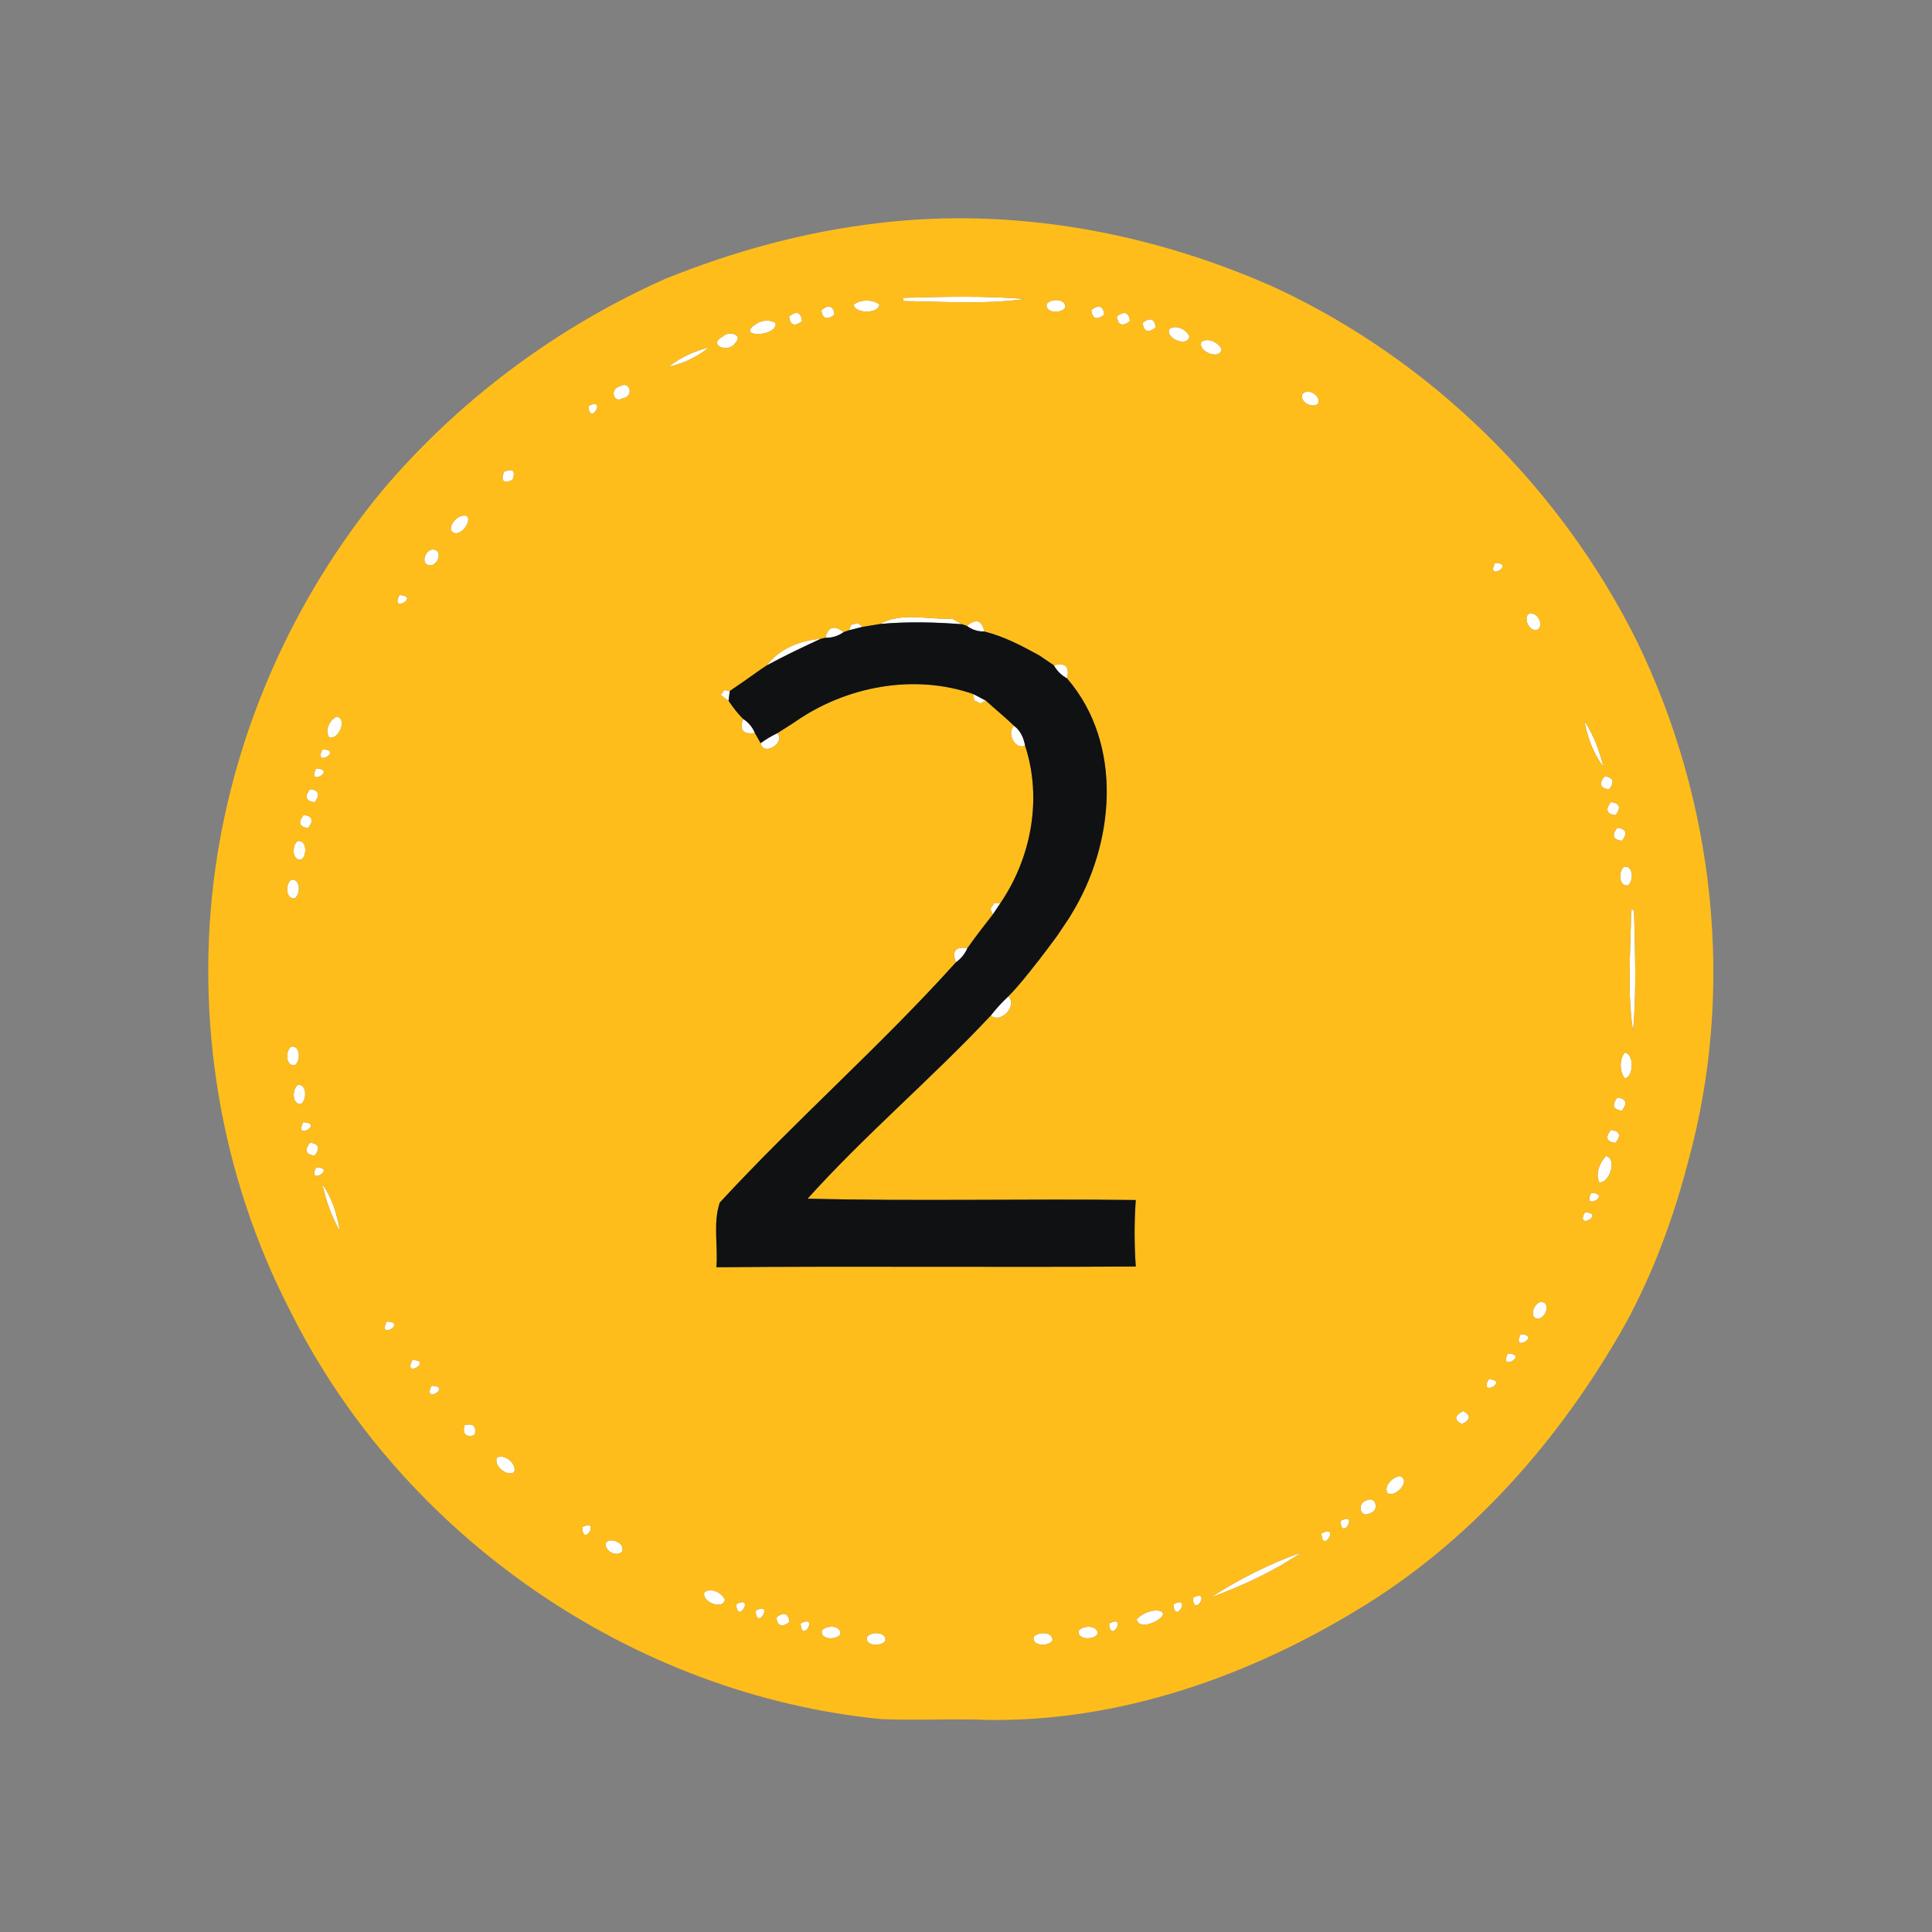 <?xml version="1.0" encoding="UTF-8" ?>
<!DOCTYPE svg PUBLIC "-//W3C//DTD SVG 1.1//EN" "http://www.w3.org/Graphics/SVG/1.1/DTD/svg11.dtd">
<svg width="300pt" height="300pt" viewBox="0 0 300 300" version="1.1" xmlns="http://www.w3.org/2000/svg">
<rect x="0" y="0" width="300" height="300" fill="#808080" stroke="none"/>
<g id="#ffffffff">
<path fill="#ffffff" opacity="1.00" d=" M 140.28 46.25 C 146.58 46.07 152.89 45.92 159.17 46.43 C 152.91 47.29 146.56 46.84 140.26 46.75 L 140.28 46.25 Z" />
<path fill="#ffffff" opacity="1.00" d=" M 132.56 47.30 C 133.65 46.48 135.45 46.45 136.55 47.27 C 136.45 48.78 132.73 48.73 132.56 47.30 Z" />
<path fill="#ffffff" opacity="1.00" d=" M 162.52 47.22 C 163.16 46.29 165.61 46.35 165.41 47.78 C 164.77 48.72 162.29 48.66 162.52 47.22 Z" />
<path fill="#ffffff" opacity="1.00" d=" M 127.53 48.15 C 128.72 47.24 129.40 47.48 129.58 48.86 C 128.39 49.76 127.71 49.52 127.53 48.15 Z" />
<path fill="#ffffff" opacity="1.00" d=" M 169.45 48.14 C 170.63 47.24 171.30 47.48 171.47 48.86 C 170.29 49.77 169.61 49.53 169.45 48.14 Z" />
<path fill="#ffffff" opacity="1.00" d=" M 122.53 49.14 C 123.70 48.22 124.37 48.47 124.54 49.87 C 123.36 50.77 122.69 50.53 122.53 49.14 Z" />
<path fill="#ffffff" opacity="1.00" d=" M 173.42 49.13 C 174.60 48.24 175.28 48.48 175.46 49.86 C 174.27 50.76 173.59 50.52 173.42 49.13 Z" />
<path fill="#ffffff" opacity="1.00" d=" M 117.34 50.34 C 118.37 49.67 119.40 49.60 120.43 50.13 C 120.83 52.34 114.08 52.48 117.34 50.34 Z" />
<path fill="#ffffff" opacity="1.00" d=" M 177.43 50.13 C 178.62 49.23 179.29 49.48 179.46 50.86 C 178.27 51.76 177.59 51.52 177.43 50.13 Z" />
<path fill="#ffffff" opacity="1.00" d=" M 181.57 51.09 C 182.60 50.34 184.22 51.16 184.68 52.22 C 184.45 54.01 180.92 52.57 181.57 51.09 Z" />
<path fill="#ffffff" opacity="1.00" d=" M 112.31 52.21 C 113.04 51.37 115.47 51.90 114.22 53.19 C 113.18 54.99 109.68 53.56 112.31 52.21 Z" />
<path fill="#ffffff" opacity="1.00" d=" M 186.56 53.09 C 187.60 52.36 189.21 53.17 189.68 54.23 C 189.44 56.02 185.91 54.57 186.56 53.09 Z" />
<path fill="#ffffff" opacity="1.00" d=" M 103.86 56.93 C 105.68 55.46 107.85 54.52 110.10 53.93 C 108.28 55.41 106.16 56.45 103.86 56.93 Z" />
<path fill="#ffffff" opacity="1.00" d=" M 96.26 59.98 C 97.87 59.03 98.44 61.59 96.77 61.82 C 95.14 62.77 94.69 60.31 96.26 59.98 Z" />
<path fill="#ffffff" opacity="1.00" d=" M 202.30 61.11 C 203.24 60.22 205.27 61.54 204.62 62.74 C 203.68 63.45 201.63 62.33 202.30 61.11 Z" />
<path fill="#ffffff" opacity="1.00" d=" M 91.38 63.05 C 94.34 61.48 91.56 66.38 91.38 63.05 Z" />
<path fill="#ffffff" opacity="1.00" d=" M 207.26 64.19 C 207.80 64.75 207.80 64.75 207.26 64.19 Z" />
<path fill="#ffffff" opacity="1.00" d=" M 89.25 65.15 C 89.80 65.71 89.80 65.71 89.25 65.15 Z" />
<path fill="#ffffff" opacity="1.00" d=" M 211.26 67.15 C 211.81 67.71 211.81 67.71 211.26 67.15 Z" />
<path fill="#ffffff" opacity="1.00" d=" M 85.25 68.16 C 85.81 68.72 85.81 68.72 85.25 68.16 Z" />
<path fill="#ffffff" opacity="1.00" d=" M 214.24 69.20 C 214.79 69.74 214.79 69.74 214.24 69.20 Z" />
<path fill="#ffffff" opacity="1.00" d=" M 78.26 73.26 C 79.67 72.67 80.10 73.10 79.58 74.54 C 78.16 75.12 77.72 74.69 78.26 73.26 Z" />
<path fill="#ffffff" opacity="1.00" d=" M 71.39 80.22 C 73.93 79.21 72.32 83.07 70.63 82.78 C 69.20 82.42 70.54 80.51 71.39 80.22 Z" />
<path fill="#ffffff" opacity="1.00" d=" M 67.23 85.32 C 68.83 85.40 68.05 87.80 66.78 87.78 C 65.20 87.71 66.01 85.32 67.23 85.32 Z" />
<path fill="#ffffff" opacity="1.00" d=" M 230.31 85.26 C 230.85 85.80 230.85 85.80 230.31 85.26 Z" />
<path fill="#ffffff" opacity="1.00" d=" M 232.15 87.41 C 235.48 87.53 230.63 90.39 232.15 87.41 Z" />
<path fill="#ffffff" opacity="1.00" d=" M 64.16 90.24 C 64.71 90.80 64.71 90.80 64.16 90.24 Z" />
<path fill="#ffffff" opacity="1.00" d=" M 62.03 92.40 C 65.36 92.56 60.47 95.37 62.03 92.40 Z" />
<path fill="#ffffff" opacity="1.00" d=" M 235.30 92.24 C 235.86 92.78 235.86 92.78 235.30 92.24 Z" />
<path fill="#ffffff" opacity="1.00" d=" M 237.27 95.38 C 238.47 94.73 239.78 96.75 238.89 97.69 C 237.67 98.37 236.55 96.31 237.27 95.38 Z" />
<path fill="#ffffff" opacity="1.00" d=" M 60.19 96.23 C 60.75 96.78 60.75 96.78 60.19 96.23 Z" />
<path fill="#ffffff" opacity="1.00" d=" M 136.68 96.89 C 139.95 94.99 144.18 96.26 147.84 96.07 C 148.23 96.29 149.00 96.72 149.39 96.93 C 145.16 96.61 140.91 96.50 136.68 96.89 Z" />
<path fill="#ffffff" opacity="1.00" d=" M 132.16 97.02 L 133.23 96.75 L 133.93 97.34 C 133.41 97.47 132.36 97.74 131.83 97.87 L 132.16 97.02 Z" />
<path fill="#ffffff" opacity="1.00" d=" M 150.14 97.19 C 151.56 96.00 152.46 96.29 152.86 98.06 C 151.85 98.08 150.94 97.79 150.14 97.19 Z" />
<path fill="#ffffff" opacity="1.00" d=" M 128.17 99.03 C 128.58 97.32 129.53 97.02 131.00 98.15 C 130.16 98.76 129.21 99.06 128.17 99.03 Z" />
<path fill="#ffffff" opacity="1.00" d=" M 119.09 103.31 C 121.02 100.71 124.28 99.43 127.43 99.20 C 124.61 100.50 121.81 101.83 119.09 103.31 Z" />
<path fill="#ffffff" opacity="1.00" d=" M 161.12 101.63 C 161.22 101.69 161.43 101.82 161.54 101.88 C 161.43 101.82 161.22 101.69 161.12 101.63 Z" />
<path fill="#ffffff" opacity="1.00" d=" M 163.64 103.31 C 165.45 102.85 166.13 103.53 165.68 105.33 C 164.80 104.85 164.12 104.18 163.64 103.31 Z" />
<path fill="#ffffff" opacity="1.00" d=" M 115.47 105.82 C 115.57 105.75 115.77 105.61 115.87 105.54 C 115.77 105.61 115.57 105.75 115.47 105.82 Z" />
<path fill="#ffffff" opacity="1.00" d=" M 112.48 107.16 L 113.32 107.30 C 113.27 107.68 113.18 108.44 113.13 108.82 C 112.83 108.59 112.22 108.14 111.92 107.91 L 112.48 107.16 Z" />
<path fill="#ffffff" opacity="1.00" d=" M 151.17 107.79 C 151.64 108.04 152.58 108.53 153.06 108.78 L 152.24 109.24 L 151.25 108.74 L 151.17 107.79 Z" />
<path fill="#ffffff" opacity="1.00" d=" M 52.26 111.29 C 54.03 111.54 52.57 115.06 51.10 114.46 C 50.40 113.40 51.19 111.78 52.26 111.29 Z" />
<path fill="#ffffff" opacity="1.00" d=" M 115.38 111.63 C 116.22 112.16 116.84 112.89 117.22 113.82 C 115.39 114.09 114.77 113.36 115.38 111.63 Z" />
<path fill="#ffffff" opacity="1.00" d=" M 123.05 112.36 C 123.16 112.29 123.37 112.15 123.47 112.08 C 123.37 112.15 123.16 112.29 123.05 112.36 Z" />
<path fill="#ffffff" opacity="1.00" d=" M 246.02 111.96 C 247.47 114.09 248.33 116.56 248.98 119.04 C 247.35 116.99 246.53 114.49 246.02 111.96 Z" />
<path fill="#ffffff" opacity="1.00" d=" M 157.48 112.72 C 158.45 113.45 158.97 114.59 159.17 115.77 C 157.61 116.53 156.24 113.72 157.48 112.72 Z" />
<path fill="#ffffff" opacity="1.00" d=" M 118.11 115.40 C 118.92 114.80 119.79 114.29 120.70 113.85 C 122.03 115.37 118.51 117.50 118.11 115.40 Z" />
<path fill="#ffffff" opacity="1.00" d=" M 50.09 116.34 C 53.41 116.52 48.52 119.30 50.09 116.34 Z" />
<path fill="#ffffff" opacity="1.00" d=" M 49.10 119.32 C 52.41 119.52 47.52 122.29 49.10 119.32 Z" />
<path fill="#ffffff" opacity="1.00" d=" M 249.15 120.54 C 250.52 120.71 250.76 121.38 249.87 122.57 C 248.47 122.40 248.23 121.72 249.15 120.54 Z" />
<path fill="#ffffff" opacity="1.00" d=" M 48.15 122.54 C 49.53 122.72 49.76 123.40 48.85 124.58 C 47.47 124.39 47.23 123.71 48.15 122.54 Z" />
<path fill="#ffffff" opacity="1.00" d=" M 250.14 124.55 C 251.52 124.71 251.76 125.39 250.87 126.58 C 249.47 126.41 249.23 125.73 250.14 124.55 Z" />
<path fill="#ffffff" opacity="1.00" d=" M 47.15 126.54 C 48.53 126.72 48.76 127.40 47.85 128.58 C 46.47 128.40 46.23 127.72 47.15 126.54 Z" />
<path fill="#ffffff" opacity="1.00" d=" M 251.14 128.53 C 252.52 128.70 252.76 129.38 251.86 130.56 C 250.46 130.39 250.22 129.71 251.14 128.53 Z" />
<path fill="#ffffff" opacity="1.00" d=" M 46.23 130.60 C 47.66 130.39 47.71 132.84 46.79 133.48 C 45.35 133.72 45.28 131.23 46.23 130.60 Z" />
<path fill="#ffffff" opacity="1.00" d=" M 252.22 134.59 C 253.65 134.38 253.70 136.84 252.78 137.48 C 251.33 137.71 251.28 135.22 252.22 134.59 Z" />
<path fill="#ffffff" opacity="1.00" d=" M 45.23 136.60 C 46.66 136.39 46.71 138.84 45.79 139.48 C 44.34 139.71 44.29 137.22 45.23 136.60 Z" />
<path fill="#ffffff" opacity="1.00" d=" M 154.39 140.21 L 155.34 140.24 C 155.05 140.68 154.47 141.55 154.17 141.99 L 153.79 141.13 L 154.39 140.21 Z" />
<path fill="#ffffff" opacity="1.00" d=" M 253.28 141.25 L 253.73 141.30 C 253.88 147.59 254.13 153.91 253.58 160.19 C 252.62 153.92 253.22 147.56 253.28 141.25 Z" />
<path fill="#ffffff" opacity="1.00" d=" M 166.04 142.50 C 166.11 142.38 166.25 142.15 166.32 142.03 C 166.25 142.15 166.11 142.38 166.04 142.50 Z" />
<path fill="#ffffff" opacity="1.00" d=" M 164.07 145.43 C 164.14 145.32 164.29 145.11 164.36 145.01 C 164.29 145.11 164.14 145.32 164.07 145.43 Z" />
<path fill="#ffffff" opacity="1.00" d=" M 148.43 149.43 C 147.78 147.68 148.37 146.94 150.22 147.23 C 149.83 148.13 149.23 148.86 148.43 149.43 Z" />
<path fill="#ffffff" opacity="1.00" d=" M 161.04 149.43 C 161.11 149.34 161.26 149.16 161.33 149.07 C 161.26 149.16 161.11 149.34 161.04 149.43 Z" />
<path fill="#ffffff" opacity="1.00" d=" M 153.85 157.69 C 154.68 156.63 155.58 155.63 156.57 154.72 C 158.05 156.17 155.42 159.00 153.85 157.69 Z" />
<path fill="#ffffff" opacity="1.00" d=" M 45.22 162.52 C 46.66 162.28 46.72 164.77 45.78 165.41 C 44.35 165.61 44.29 163.16 45.22 162.52 Z" />
<path fill="#ffffff" opacity="1.00" d=" M 252.27 163.45 C 253.77 163.54 253.72 167.27 252.29 167.44 C 251.47 166.35 251.45 164.55 252.27 163.45 Z" />
<path fill="#ffffff" opacity="1.00" d=" M 46.22 168.47 C 47.67 168.27 47.67 170.76 46.76 171.42 C 45.33 171.59 45.33 169.13 46.22 168.47 Z" />
<path fill="#ffffff" opacity="1.00" d=" M 251.14 170.42 C 252.52 170.60 252.76 171.28 251.85 172.47 C 250.48 172.29 250.24 171.60 251.14 170.42 Z" />
<path fill="#ffffff" opacity="1.00" d=" M 47.09 174.26 C 50.43 174.41 45.55 177.22 47.09 174.26 Z" />
<path fill="#ffffff" opacity="1.00" d=" M 250.14 175.46 C 251.53 175.62 251.77 176.29 250.86 177.47 C 249.46 177.30 249.22 176.63 250.14 175.46 Z" />
<path fill="#ffffff" opacity="1.00" d=" M 48.13 177.43 C 49.52 177.59 49.76 178.27 48.86 179.45 C 47.47 179.28 47.23 178.61 48.13 177.43 Z" />
<path fill="#ffffff" opacity="1.00" d=" M 249.41 179.51 C 251.14 179.95 249.93 183.75 248.34 183.60 C 247.67 182.31 248.41 180.44 249.41 179.51 Z" />
<path fill="#ffffff" opacity="1.00" d=" M 49.09 181.25 C 52.42 181.39 47.54 184.21 49.09 181.25 Z" />
<path fill="#ffffff" opacity="1.00" d=" M 50.05 183.90 C 51.60 186.04 52.35 188.61 52.79 191.19 C 51.47 188.93 50.63 186.44 50.05 183.90 Z" />
<path fill="#ffffff" opacity="1.00" d=" M 247.10 185.22 C 250.43 185.41 245.53 188.18 247.10 185.22 Z" />
<path fill="#ffffff" opacity="1.00" d=" M 246.10 188.24 C 249.43 188.42 244.53 191.19 246.10 188.24 Z" />
<path fill="#ffffff" opacity="1.00" d=" M 239.28 202.15 C 240.90 202.23 240.03 204.68 238.83 204.78 C 237.32 204.67 238.18 202.30 239.28 202.15 Z" />
<path fill="#ffffff" opacity="1.00" d=" M 60.05 205.21 C 63.39 205.31 58.54 208.19 60.05 205.21 Z" />
<path fill="#ffffff" opacity="1.00" d=" M 236.13 207.18 C 239.47 207.32 234.59 210.16 236.13 207.18 Z" />
<path fill="#ffffff" opacity="1.00" d=" M 234.16 210.16 C 237.50 210.35 232.57 213.10 234.16 210.16 Z" />
<path fill="#ffffff" opacity="1.00" d=" M 64.02 211.18 C 67.36 211.27 62.52 214.16 64.02 211.18 Z" />
<path fill="#ffffff" opacity="1.00" d=" M 231.16 214.17 C 234.50 214.36 229.57 217.10 231.16 214.17 Z" />
<path fill="#ffffff" opacity="1.00" d=" M 67.01 215.18 C 70.36 215.25 65.52 218.17 67.01 215.18 Z" />
<path fill="#ffffff" opacity="1.00" d=" M 227.22 219.11 C 228.44 219.77 228.37 220.45 227.00 221.14 C 225.75 220.47 225.83 219.79 227.22 219.11 Z" />
<path fill="#ffffff" opacity="1.00" d=" M 72.10 221.32 C 73.49 220.94 74.02 221.45 73.71 222.86 C 72.34 223.21 71.81 222.70 72.10 221.32 Z" />
<path fill="#ffffff" opacity="1.00" d=" M 77.15 226.35 C 78.36 225.67 80.31 227.30 79.84 228.61 C 78.63 229.28 76.66 227.66 77.15 226.35 Z" />
<path fill="#ffffff" opacity="1.00" d=" M 217.35 229.21 C 219.20 229.79 216.76 232.65 215.44 231.85 C 214.81 230.67 216.27 229.38 217.35 229.21 Z" />
<path fill="#ffffff" opacity="1.00" d=" M 84.26 232.34 C 84.81 232.89 84.81 232.89 84.26 232.34 Z" />
<path fill="#ffffff" opacity="1.00" d=" M 212.15 233.01 C 213.66 232.15 214.26 234.59 212.76 234.96 C 211.22 235.89 210.64 233.39 212.15 233.01 Z" />
<path fill="#ffffff" opacity="1.00" d=" M 88.25 235.33 C 88.80 235.88 88.80 235.88 88.25 235.33 Z" />
<path fill="#ffffff" opacity="1.00" d=" M 208.15 236.17 C 211.09 234.58 208.33 239.50 208.15 236.17 Z" />
<path fill="#ffffff" opacity="1.00" d=" M 90.40 237.14 C 93.37 235.61 90.54 240.47 90.40 237.14 Z" />
<path fill="#ffffff" opacity="1.00" d=" M 205.19 238.12 C 208.13 236.53 205.40 241.45 205.19 238.12 Z" />
<path fill="#ffffff" opacity="1.00" d=" M 94.12 239.49 C 95.00 238.66 97.19 239.71 96.57 240.97 C 95.65 241.86 93.65 240.72 94.12 239.49 Z" />
<path fill="#ffffff" opacity="1.00" d=" M 188.00 248.05 C 192.40 245.21 197.13 242.80 202.08 241.07 C 197.74 244.02 192.92 246.25 188.00 248.05 Z" />
<path fill="#ffffff" opacity="1.00" d=" M 109.39 247.24 C 110.43 246.46 112.08 247.32 112.56 248.39 C 112.27 250.11 108.83 248.71 109.39 247.24 Z" />
<path fill="#ffffff" opacity="1.00" d=" M 185.23 248.10 C 188.20 246.56 185.37 251.42 185.23 248.10 Z" />
<path fill="#ffffff" opacity="1.00" d=" M 114.33 249.09 C 117.32 247.57 114.44 252.42 114.33 249.09 Z" />
<path fill="#ffffff" opacity="1.00" d=" M 182.20 249.12 C 185.17 247.54 182.40 252.43 182.20 249.12 Z" />
<path fill="#ffffff" opacity="1.00" d=" M 117.33 250.10 C 120.30 248.55 117.49 253.42 117.33 250.10 Z" />
<path fill="#ffffff" opacity="1.00" d=" M 179.44 250.06 C 183.09 250.22 176.96 253.90 176.50 251.43 C 177.29 250.64 178.27 250.18 179.44 250.06 Z" />
<path fill="#ffffff" opacity="1.00" d=" M 120.55 251.15 C 121.73 250.24 122.41 250.48 122.59 251.87 C 121.40 252.76 120.72 252.52 120.55 251.15 Z" />
<path fill="#ffffff" opacity="1.00" d=" M 124.32 252.09 C 127.28 250.54 124.47 255.42 124.32 252.09 Z" />
<path fill="#ffffff" opacity="1.00" d=" M 172.22 252.10 C 175.20 250.54 172.40 255.41 172.22 252.10 Z" />
<path fill="#ffffff" opacity="1.00" d=" M 127.60 253.23 C 128.22 252.28 130.72 252.34 130.48 253.79 C 129.84 254.70 127.39 254.65 127.60 253.23 Z" />
<path fill="#ffffff" opacity="1.00" d=" M 167.49 253.22 C 168.14 252.31 170.61 252.34 170.42 253.77 C 169.77 254.68 167.27 254.66 167.49 253.22 Z" />
<path fill="#ffffff" opacity="1.00" d=" M 134.59 254.23 C 135.22 253.28 137.71 253.34 137.48 254.78 C 136.84 255.70 134.38 255.65 134.59 254.23 Z" />
<path fill="#ffffff" opacity="1.00" d=" M 160.49 254.21 C 161.14 253.31 163.61 253.34 163.42 254.77 C 162.77 255.68 160.27 255.66 160.49 254.21 Z" />
</g>
<g id="#febd1bff">
<path fill="#febd1b" opacity="1.00" d=" M 136.42 34.64 C 157.48 32.11 179.04 36.13 198.30 44.80 C 222.43 56.12 242.42 75.83 254.24 99.70 C 266.25 124.47 269.48 153.57 262.18 180.20 C 259.92 188.94 256.80 197.45 252.49 205.40 C 242.38 223.47 228.21 239.62 210.30 250.26 C 192.55 260.97 171.90 267.90 151.00 267.00 C 146.31 266.95 141.61 267.12 136.93 266.95 C 98.28 263.21 62.49 238.49 45.17 203.76 C 34.18 182.66 30.13 158.06 33.48 134.54 C 36.54 113.24 45.60 92.89 59.26 76.29 C 71.18 62.16 86.42 50.81 103.30 43.30 C 113.90 39.01 125.05 35.96 136.42 34.64 M 140.28 46.25 L 140.26 46.75 C 146.56 46.84 152.91 47.29 159.17 46.43 C 152.89 45.92 146.58 46.07 140.28 46.25 M 132.56 47.30 C 132.73 48.73 136.45 48.78 136.55 47.27 C 135.45 46.45 133.65 46.48 132.56 47.30 M 162.52 47.22 C 162.29 48.66 164.77 48.72 165.41 47.78 C 165.61 46.35 163.16 46.29 162.52 47.22 M 127.53 48.15 C 127.71 49.52 128.39 49.76 129.58 48.86 C 129.40 47.48 128.72 47.24 127.53 48.15 M 169.45 48.14 C 169.61 49.53 170.29 49.77 171.47 48.86 C 171.30 47.48 170.63 47.24 169.45 48.14 M 122.53 49.14 C 122.69 50.53 123.36 50.77 124.54 49.87 C 124.37 48.47 123.70 48.22 122.53 49.14 M 173.42 49.13 C 173.59 50.52 174.27 50.76 175.46 49.86 C 175.28 48.48 174.60 48.24 173.42 49.13 M 117.34 50.34 C 114.08 52.48 120.83 52.34 120.43 50.13 C 119.40 49.60 118.37 49.67 117.34 50.34 M 177.43 50.13 C 177.59 51.52 178.27 51.76 179.46 50.86 C 179.29 49.48 178.62 49.23 177.43 50.13 M 181.57 51.09 C 180.92 52.57 184.45 54.01 184.68 52.22 C 184.22 51.16 182.60 50.34 181.57 51.09 M 112.31 52.21 C 109.68 53.56 113.18 54.99 114.22 53.19 C 115.47 51.90 113.04 51.37 112.31 52.21 M 186.56 53.09 C 185.91 54.57 189.44 56.02 189.68 54.23 C 189.21 53.17 187.60 52.36 186.56 53.09 M 103.86 56.93 C 106.16 56.45 108.28 55.41 110.10 53.93 C 107.85 54.52 105.68 55.46 103.86 56.93 M 96.26 59.98 C 94.69 60.31 95.14 62.77 96.77 61.82 C 98.44 61.59 97.87 59.03 96.26 59.98 M 202.30 61.11 C 201.63 62.33 203.68 63.45 204.62 62.74 C 205.27 61.54 203.24 60.22 202.30 61.11 M 91.38 63.05 C 91.56 66.38 94.34 61.48 91.38 63.05 M 207.26 64.19 C 207.80 64.75 207.80 64.75 207.26 64.19 M 89.25 65.15 C 89.80 65.71 89.80 65.71 89.25 65.15 M 211.26 67.15 C 211.81 67.71 211.81 67.71 211.26 67.15 M 85.25 68.16 C 85.81 68.72 85.81 68.72 85.25 68.16 M 214.24 69.20 C 214.79 69.74 214.79 69.74 214.24 69.20 M 78.26 73.26 C 77.72 74.69 78.16 75.12 79.58 74.54 C 80.10 73.10 79.67 72.67 78.26 73.26 M 71.39 80.22 C 70.54 80.51 69.20 82.42 70.63 82.78 C 72.32 83.07 73.93 79.21 71.39 80.22 M 67.23 85.32 C 66.01 85.32 65.20 87.71 66.78 87.78 C 68.05 87.80 68.83 85.40 67.23 85.32 M 230.31 85.26 C 230.85 85.80 230.85 85.80 230.31 85.26 M 232.15 87.41 C 230.63 90.39 235.48 87.53 232.15 87.41 M 64.16 90.24 C 64.71 90.80 64.71 90.80 64.16 90.24 M 62.03 92.40 C 60.47 95.37 65.36 92.56 62.03 92.40 M 235.30 92.24 C 235.86 92.78 235.86 92.78 235.30 92.24 M 237.27 95.38 C 236.55 96.31 237.67 98.37 238.89 97.69 C 239.78 96.75 238.47 94.73 237.27 95.38 M 60.19 96.23 C 60.75 96.78 60.75 96.78 60.19 96.23 M 136.68 96.89 C 135.99 97.00 134.62 97.23 133.93 97.34 L 133.23 96.75 L 132.16 97.02 L 131.83 97.87 L 131.00 98.15 C 129.53 97.02 128.58 97.32 128.17 99.03 L 127.43 99.20 C 124.28 99.43 121.02 100.71 119.09 103.31 C 117.99 104.01 116.94 104.80 115.87 105.54 C 115.77 105.61 115.57 105.75 115.47 105.82 C 114.93 106.19 113.85 106.93 113.32 107.30 L 112.48 107.16 L 111.92 107.91 C 112.22 108.14 112.83 108.59 113.13 108.82 C 113.80 109.81 114.53 110.77 115.38 111.63 C 114.77 113.36 115.39 114.09 117.22 113.82 C 117.44 114.21 117.88 115.00 118.11 115.40 C 118.51 117.50 122.03 115.37 120.70 113.85 C 121.29 113.48 122.46 112.73 123.05 112.36 C 123.16 112.29 123.37 112.15 123.47 112.08 C 131.38 106.56 141.97 104.55 151.17 107.79 L 151.25 108.74 L 152.24 109.24 L 153.06 108.78 C 154.52 110.10 156.05 111.35 157.48 112.72 C 156.24 113.72 157.61 116.53 159.17 115.77 C 161.87 123.97 160.15 133.18 155.34 140.24 L 154.39 140.21 L 153.79 141.13 L 154.17 141.99 C 152.82 143.71 151.48 145.43 150.22 147.23 C 148.37 146.94 147.78 147.68 148.43 149.43 C 136.77 162.39 123.59 173.92 111.77 186.73 C 110.69 189.88 111.52 193.46 111.24 196.78 C 132.94 196.58 154.65 196.81 176.36 196.66 C 176.12 193.22 176.12 189.77 176.36 186.34 C 159.37 186.12 142.38 186.55 125.40 186.13 C 134.37 176.17 144.68 167.47 153.85 157.69 C 155.42 159.00 158.05 156.17 156.57 154.72 C 158.19 153.08 159.62 151.25 161.04 149.43 C 161.11 149.34 161.26 149.16 161.33 149.07 C 162.25 147.86 163.18 146.66 164.07 145.43 C 164.14 145.32 164.29 145.11 164.36 145.01 C 164.78 144.38 165.62 143.12 166.04 142.50 C 166.11 142.38 166.25 142.15 166.32 142.03 C 173.09 131.10 174.51 115.55 165.68 105.33 C 166.13 103.53 165.45 102.85 163.64 103.31 C 163.12 102.95 162.06 102.24 161.54 101.88 C 161.43 101.82 161.22 101.69 161.12 101.63 C 158.49 100.19 155.78 98.79 152.86 98.06 C 152.46 96.29 151.56 96.00 150.14 97.19 L 149.39 96.93 C 149.00 96.72 148.23 96.29 147.84 96.07 C 144.18 96.26 139.95 94.99 136.68 96.89 M 52.26 111.29 C 51.19 111.78 50.40 113.40 51.10 114.46 C 52.57 115.06 54.03 111.54 52.26 111.29 M 246.02 111.96 C 246.53 114.49 247.35 116.99 248.98 119.04 C 248.33 116.56 247.47 114.09 246.02 111.96 M 50.09 116.34 C 48.52 119.30 53.41 116.52 50.09 116.34 M 49.10 119.32 C 47.52 122.29 52.41 119.52 49.10 119.32 M 249.15 120.54 C 248.23 121.72 248.47 122.40 249.87 122.57 C 250.76 121.38 250.52 120.71 249.15 120.54 M 48.15 122.54 C 47.23 123.71 47.47 124.39 48.85 124.58 C 49.76 123.40 49.53 122.72 48.15 122.54 M 250.14 124.55 C 249.23 125.73 249.47 126.41 250.87 126.58 C 251.76 125.39 251.52 124.71 250.14 124.55 M 47.15 126.54 C 46.23 127.72 46.47 128.40 47.85 128.58 C 48.76 127.40 48.53 126.72 47.15 126.54 M 251.14 128.53 C 250.22 129.71 250.46 130.39 251.86 130.56 C 252.76 129.38 252.52 128.70 251.14 128.53 M 46.23 130.60 C 45.28 131.23 45.35 133.72 46.79 133.48 C 47.71 132.84 47.66 130.39 46.23 130.60 M 252.22 134.59 C 251.28 135.22 251.33 137.71 252.78 137.48 C 253.70 136.84 253.65 134.38 252.22 134.59 M 45.23 136.60 C 44.29 137.22 44.34 139.71 45.79 139.48 C 46.71 138.84 46.66 136.39 45.23 136.60 M 253.28 141.25 C 253.22 147.56 252.62 153.92 253.58 160.19 C 254.13 153.91 253.88 147.59 253.73 141.30 L 253.28 141.25 M 45.22 162.52 C 44.29 163.16 44.35 165.61 45.78 165.41 C 46.72 164.77 46.66 162.28 45.22 162.52 M 252.27 163.45 C 251.45 164.55 251.47 166.35 252.29 167.44 C 253.72 167.27 253.77 163.54 252.27 163.45 M 46.22 168.47 C 45.33 169.13 45.33 171.59 46.76 171.42 C 47.67 170.76 47.67 168.27 46.22 168.47 M 251.14 170.42 C 250.24 171.60 250.48 172.29 251.85 172.47 C 252.76 171.28 252.52 170.60 251.14 170.42 M 47.09 174.26 C 45.55 177.22 50.43 174.41 47.09 174.26 M 250.14 175.46 C 249.22 176.63 249.46 177.30 250.86 177.47 C 251.77 176.29 251.53 175.62 250.14 175.46 M 48.13 177.43 C 47.23 178.61 47.47 179.28 48.86 179.45 C 49.76 178.27 49.52 177.59 48.13 177.43 M 249.41 179.51 C 248.41 180.44 247.67 182.31 248.34 183.60 C 249.93 183.75 251.14 179.95 249.41 179.51 M 49.09 181.25 C 47.54 184.21 52.42 181.39 49.09 181.25 M 50.05 183.90 C 50.63 186.44 51.47 188.93 52.79 191.19 C 52.35 188.61 51.60 186.04 50.05 183.90 M 247.10 185.22 C 245.53 188.18 250.43 185.41 247.10 185.22 M 246.10 188.24 C 244.53 191.19 249.43 188.42 246.10 188.24 M 239.28 202.15 C 238.18 202.30 237.32 204.67 238.83 204.78 C 240.03 204.68 240.90 202.23 239.28 202.15 M 60.05 205.21 C 58.54 208.19 63.39 205.31 60.05 205.21 M 236.13 207.18 C 234.59 210.16 239.47 207.32 236.13 207.18 M 234.16 210.16 C 232.57 213.10 237.50 210.35 234.16 210.16 M 64.02 211.18 C 62.52 214.16 67.36 211.27 64.02 211.18 M 231.16 214.17 C 229.57 217.10 234.50 214.36 231.16 214.17 M 67.01 215.18 C 65.52 218.17 70.36 215.25 67.01 215.18 M 227.22 219.11 C 225.83 219.79 225.75 220.47 227.00 221.14 C 228.37 220.45 228.44 219.77 227.22 219.11 M 72.10 221.32 C 71.81 222.70 72.34 223.21 73.71 222.86 C 74.02 221.45 73.49 220.94 72.10 221.32 M 77.15 226.35 C 76.66 227.66 78.63 229.28 79.84 228.61 C 80.31 227.30 78.36 225.67 77.15 226.35 M 217.35 229.21 C 216.27 229.38 214.81 230.67 215.44 231.85 C 216.76 232.65 219.20 229.79 217.35 229.21 M 84.26 232.34 C 84.81 232.89 84.81 232.89 84.26 232.34 M 212.15 233.01 C 210.64 233.39 211.22 235.89 212.76 234.96 C 214.26 234.59 213.66 232.15 212.15 233.01 M 88.25 235.33 C 88.80 235.88 88.80 235.88 88.25 235.33 M 208.15 236.17 C 208.33 239.50 211.09 234.58 208.15 236.17 M 90.40 237.14 C 90.54 240.47 93.37 235.61 90.40 237.14 M 205.19 238.12 C 205.40 241.45 208.13 236.53 205.19 238.12 M 94.12 239.49 C 93.65 240.72 95.65 241.86 96.57 240.97 C 97.19 239.71 95.00 238.66 94.12 239.49 M 188.00 248.05 C 192.92 246.25 197.74 244.02 202.08 241.07 C 197.13 242.80 192.40 245.21 188.00 248.05 M 109.39 247.24 C 108.83 248.71 112.27 250.11 112.56 248.39 C 112.08 247.32 110.43 246.46 109.39 247.24 M 185.23 248.10 C 185.37 251.42 188.20 246.56 185.23 248.10 M 114.33 249.09 C 114.44 252.42 117.32 247.57 114.33 249.09 M 182.20 249.12 C 182.40 252.43 185.17 247.54 182.20 249.12 M 117.33 250.10 C 117.49 253.42 120.30 248.55 117.33 250.10 M 179.44 250.06 C 178.27 250.18 177.29 250.64 176.50 251.43 C 176.96 253.90 183.09 250.22 179.44 250.06 M 120.55 251.15 C 120.72 252.52 121.40 252.76 122.59 251.87 C 122.41 250.48 121.73 250.24 120.55 251.15 M 124.32 252.09 C 124.47 255.42 127.28 250.54 124.32 252.09 M 172.22 252.10 C 172.40 255.41 175.20 250.54 172.22 252.10 M 127.60 253.23 C 127.39 254.65 129.84 254.70 130.48 253.79 C 130.72 252.34 128.22 252.28 127.60 253.23 M 167.49 253.22 C 167.27 254.66 169.77 254.68 170.42 253.77 C 170.61 252.34 168.14 252.31 167.49 253.22 M 134.59 254.23 C 134.38 255.65 136.84 255.70 137.48 254.78 C 137.71 253.34 135.22 253.28 134.59 254.23 M 160.49 254.21 C 160.27 255.66 162.77 255.68 163.42 254.77 C 163.61 253.34 161.14 253.31 160.49 254.21 Z" />
</g>
<g id="#0f1112ff">
<path fill="#0f1112" opacity="1.00" d=" M 133.93 97.34 C 134.62 97.23 135.99 97.00 136.68 96.89 C 140.91 96.50 145.16 96.61 149.39 96.93 L 150.14 97.19 C 150.94 97.79 151.85 98.08 152.86 98.06 C 155.78 98.79 158.49 100.19 161.12 101.63 C 161.22 101.69 161.43 101.82 161.54 101.88 C 162.06 102.24 163.12 102.95 163.64 103.31 C 164.12 104.18 164.80 104.85 165.68 105.33 C 174.51 115.55 173.09 131.10 166.32 142.03 C 166.25 142.15 166.11 142.38 166.04 142.50 C 165.62 143.12 164.78 144.38 164.36 145.01 C 164.29 145.11 164.14 145.32 164.07 145.43 C 163.18 146.66 162.25 147.86 161.33 149.07 C 161.26 149.16 161.11 149.34 161.04 149.43 C 159.62 151.25 158.19 153.08 156.57 154.72 C 155.58 155.63 154.68 156.63 153.85 157.69 C 144.68 167.47 134.37 176.17 125.40 186.13 C 142.38 186.55 159.37 186.12 176.36 186.34 C 176.12 189.77 176.12 193.22 176.36 196.66 C 154.65 196.81 132.94 196.58 111.24 196.78 C 111.52 193.46 110.69 189.88 111.77 186.73 C 123.59 173.92 136.77 162.39 148.43 149.43 C 149.23 148.86 149.83 148.13 150.22 147.23 C 151.48 145.43 152.82 143.71 154.17 141.99 C 154.47 141.55 155.05 140.68 155.34 140.24 C 160.15 133.18 161.87 123.97 159.17 115.77 C 158.97 114.59 158.45 113.45 157.48 112.72 C 156.05 111.35 154.52 110.10 153.06 108.78 C 152.58 108.53 151.64 108.04 151.17 107.79 C 141.97 104.55 131.38 106.56 123.47 112.08 C 123.37 112.15 123.16 112.29 123.05 112.36 C 122.46 112.73 121.29 113.48 120.70 113.85 C 119.79 114.29 118.92 114.80 118.11 115.40 C 117.88 115.00 117.44 114.21 117.22 113.82 C 116.84 112.89 116.22 112.16 115.38 111.63 C 114.53 110.77 113.80 109.81 113.13 108.82 C 113.18 108.44 113.27 107.68 113.32 107.30 C 113.85 106.93 114.93 106.19 115.47 105.82 C 115.57 105.75 115.77 105.61 115.87 105.54 C 116.94 104.80 117.99 104.01 119.09 103.31 C 121.81 101.83 124.61 100.50 127.43 99.20 L 128.17 99.03 C 129.21 99.06 130.16 98.76 131.00 98.15 L 131.83 97.87 C 132.36 97.74 133.41 97.47 133.93 97.34 Z" />
</g>
</svg>
